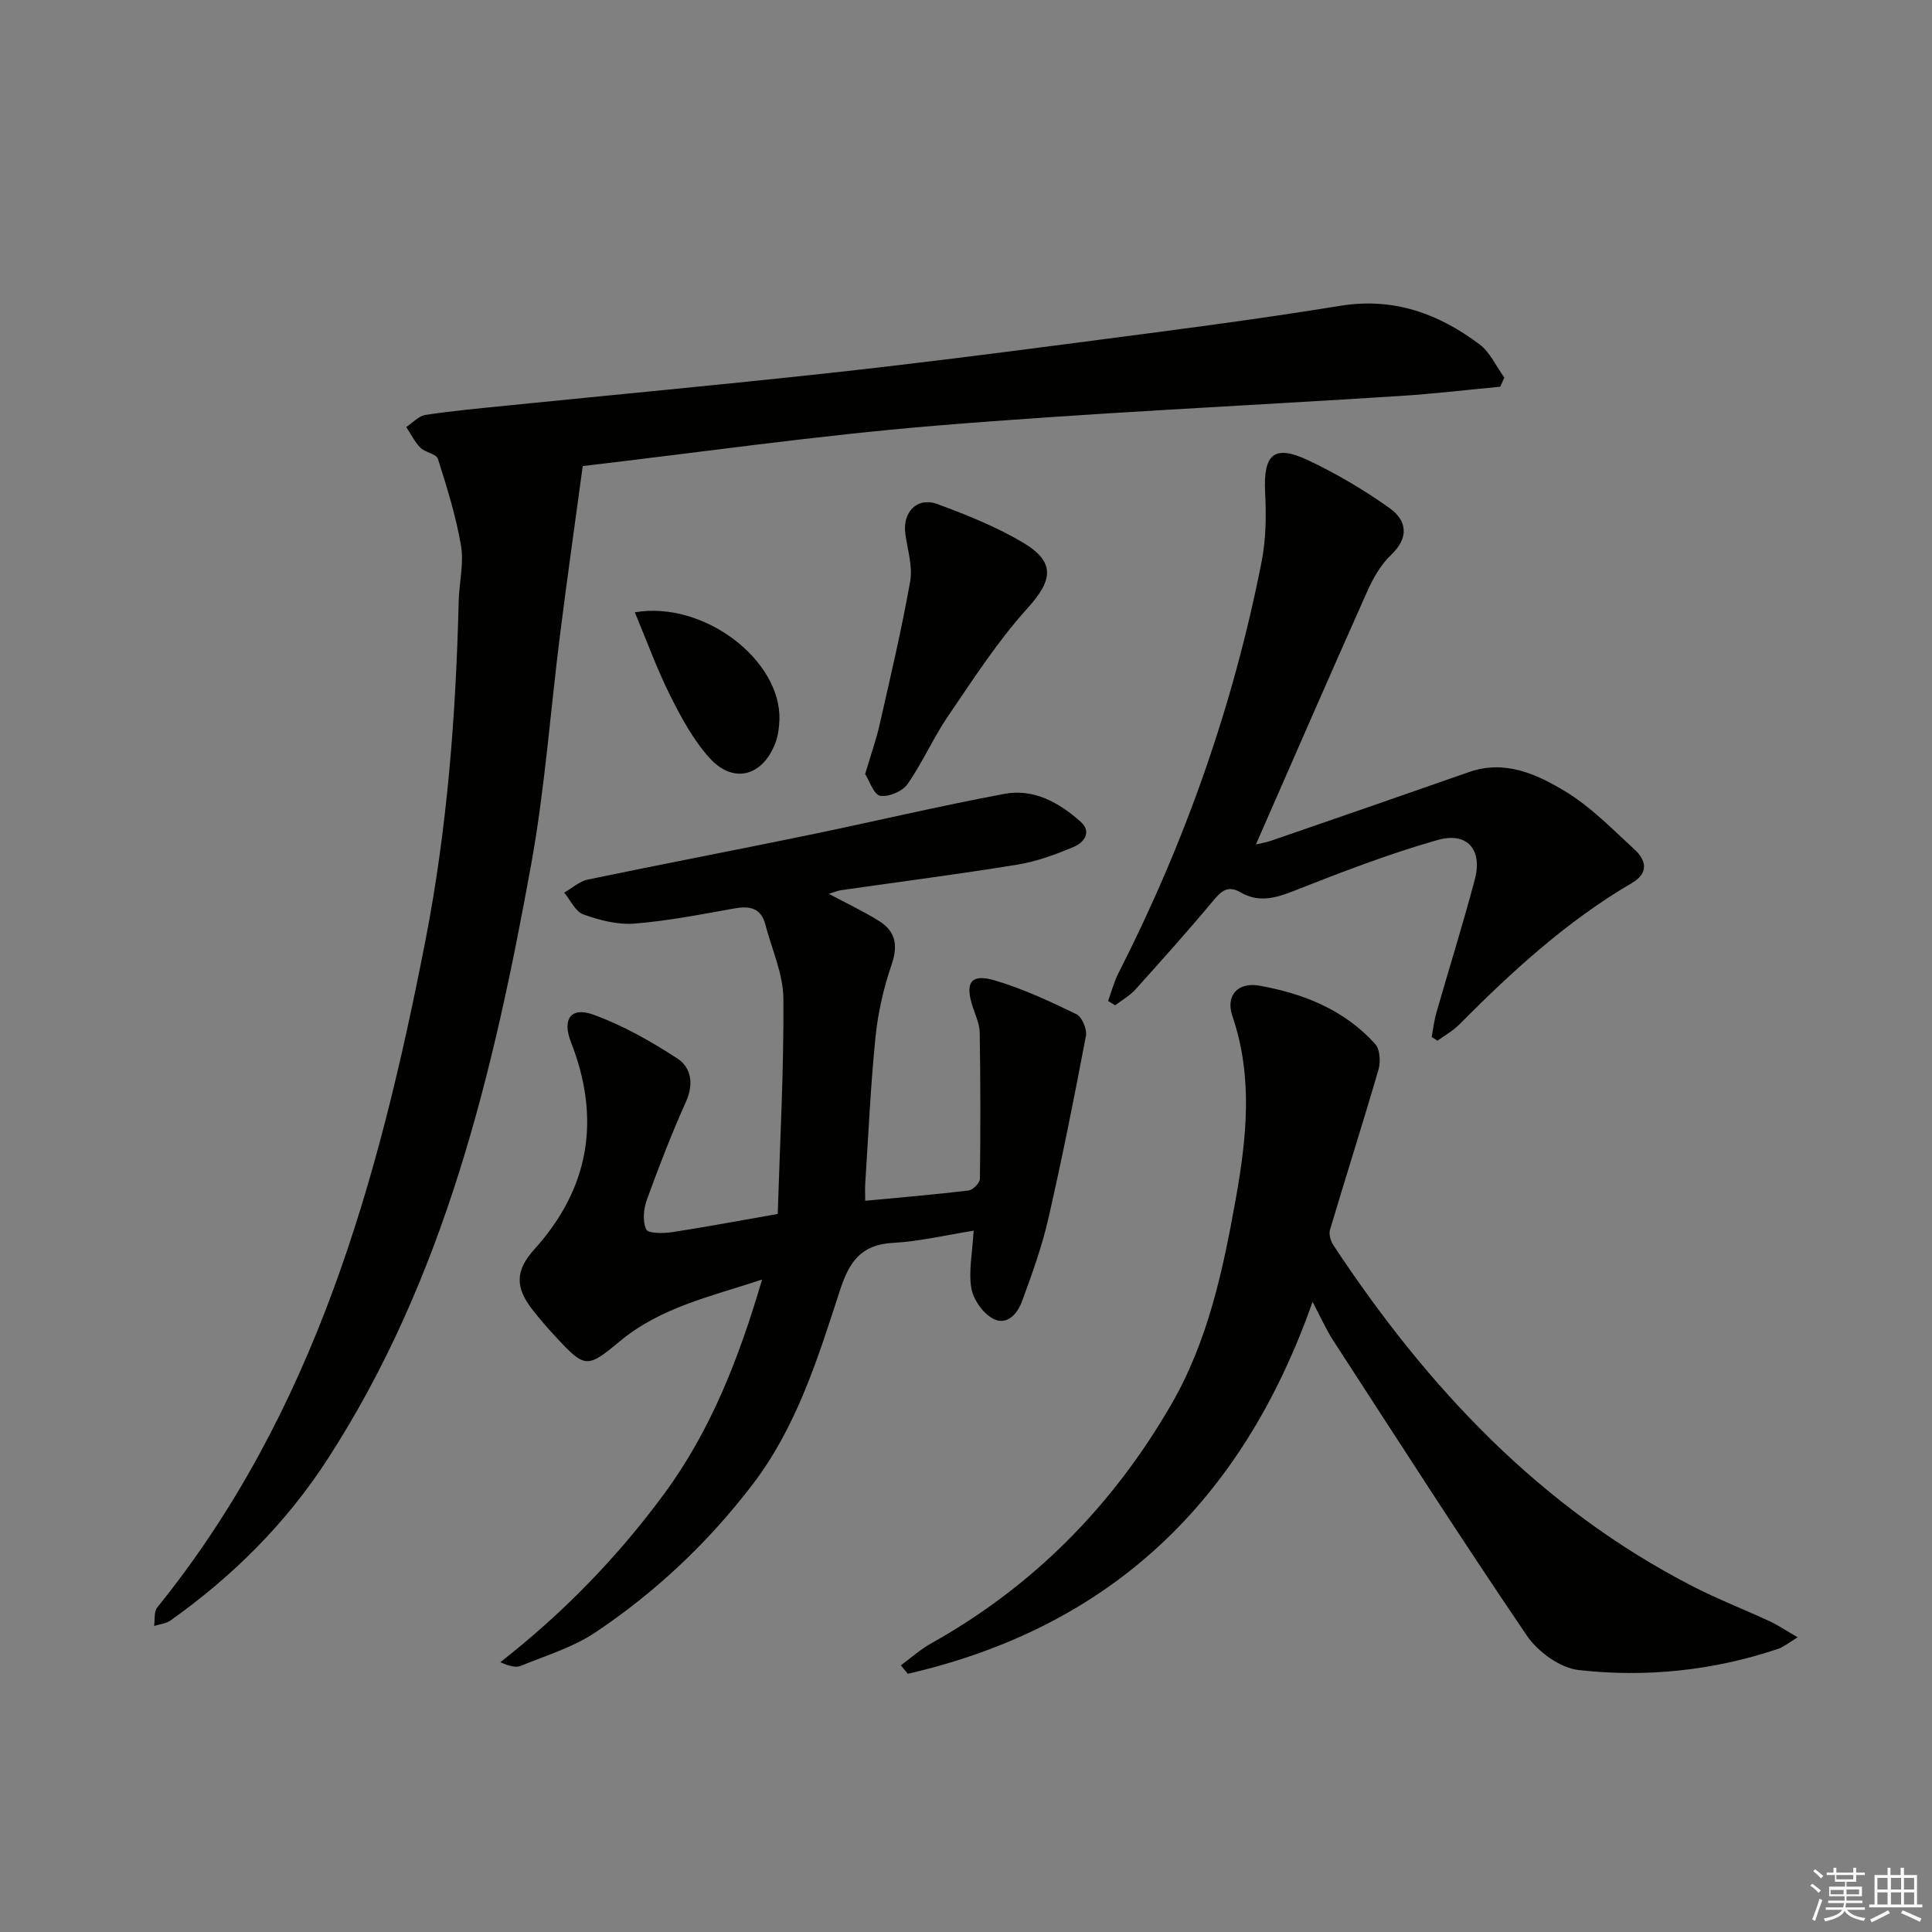 <svg enable-background="new 0 0 400 400" viewBox="0 0 400 400" xmlns="http://www.w3.org/2000/svg"><rect x="0" y="0" width="400" height="400" fill="#808080" stroke="none"/><g fill="#010100"><path d="m310.6 80.07c-6.86.64-13.71 1.46-20.58 1.9-32.17 2.06-64.39 3.52-96.5 6.18-24.46 2.03-48.8 5.53-72.87 8.34-1.6 11.81-3.22 23.2-4.66 34.62-2.03 15.98-3.16 32.11-6.03 47.93-7.82 43.08-17.85 85.53-42.11 123.02-8.6 13.3-19.65 24.28-32.53 33.43-.94.67-2.27.78-3.42 1.15.2-1.3-.05-2.97.67-3.85 32.61-40.36 45.84-88.47 55.51-138.06 4.53-23.24 6.31-46.71 6.89-70.32.1-3.82 1.1-7.75.48-11.42-1.04-6.1-2.91-12.08-4.79-18-.33-1.03-2.62-1.29-3.61-2.29-1.2-1.21-1.98-2.84-2.94-4.29 1.32-.86 2.55-2.28 3.97-2.5 5.56-.85 11.17-1.36 16.78-1.93 22.31-2.25 44.63-4.33 66.92-6.76 17.17-1.87 34.3-4.06 51.42-6.3 18.11-2.37 36.23-4.66 54.25-7.6 11.08-1.8 20.34 1.59 28.84 7.95 2.21 1.65 3.47 4.58 5.17 6.91-.29.63-.57 1.26-.86 1.89z"/><path d="m161.02 251.34c.46-14.85 1.28-29.74 1.17-44.62-.04-5.1-2.4-10.18-3.72-15.27-.91-3.52-3.28-3.93-6.47-3.36-6.86 1.22-13.73 2.58-20.65 3.13-3.48.28-7.23-.7-10.58-1.9-1.65-.59-2.66-2.95-3.96-4.51 1.62-.92 3.13-2.33 4.87-2.7 15.11-3.15 30.27-6.04 45.38-9.15 13.64-2.81 27.2-6.04 40.89-8.6 6.07-1.14 11.36 1.81 15.8 5.79 2.36 2.11.63 4.3-1.36 5.15-3.77 1.6-7.72 3.05-11.74 3.71-12.12 1.98-24.32 3.54-36.48 5.29-.8.11-1.56.45-2.57.76 3.66 1.95 7.15 3.6 10.4 5.62 3.42 2.13 3.97 5.04 2.6 9.02-1.65 4.82-2.82 9.92-3.33 14.98-1.03 10.08-1.47 20.22-2.13 30.33-.07 1.13-.01 2.27-.01 3.6 7.33-.7 14.38-1.28 21.39-2.13.91-.11 2.35-1.56 2.36-2.41.14-10.09.12-20.19-.04-30.29-.03-1.76-.86-3.54-1.43-5.27-1.68-5.09-.43-7 4.57-5.52 5.81 1.72 11.39 4.33 16.87 6.98 1.16.56 2.24 3.11 1.98 4.48-2.4 12.7-4.92 25.38-7.81 37.97-1.33 5.79-3.38 11.43-5.43 17.02-.95 2.59-3.17 5.15-6.08 3.53-2.06-1.15-4-3.93-4.4-6.26-.6-3.49.2-7.21.47-11.91-5.8.92-11.25 2.23-16.75 2.53-6.6.36-9.01 3.95-10.91 9.77-4.57 14.03-8.93 28.24-18.12 40.26s-20.06 22.27-32.58 30.64c-4.61 3.08-10.17 4.75-15.38 6.89-1.05.43-2.43.06-4.25-.75 12.94-10.12 24.15-21.62 33.81-34.71 9.77-13.23 15.56-28.13 20.38-44.51-10.51 3.47-20.96 5.72-29.46 12.78-6.79 5.64-7.2 5.61-13.27-.93-1.7-1.83-3.34-3.72-4.87-5.69-3.55-4.59-3.49-8.05.46-12.43 11.5-12.76 13.76-27.07 7.56-42.92-1.83-4.68-.04-7.34 4.61-5.67 6.12 2.21 11.94 5.52 17.42 9.08 2.85 1.85 3.46 5.24 1.8 8.94-2.99 6.65-5.62 13.48-8.11 20.34-.68 1.88-.91 4.43-.13 6.12.39.85 3.54.84 5.34.57 6.71-1.02 13.39-2.29 21.89-3.77z"/><path d="m271.75 269.54c-14.61 41.53-42.01 67.37-83.79 77-.48-.58-.97-1.17-1.45-1.75 2.1-1.54 4.07-3.31 6.32-4.57 21.16-11.84 37.51-28.45 49.63-49.37 7.65-13.2 10.74-27.84 13.38-42.56 2.26-12.62 3.63-25.31-.69-37.94-1.43-4.19 1.08-7.07 5.57-6.28 9.11 1.62 17.61 4.99 23.99 12.07 1 1.11 1.16 3.67.7 5.27-3.23 11.12-6.76 22.15-10.06 33.25-.27.92.17 2.32.74 3.19 19.36 29.29 42.77 54.36 74.46 70.63 5.17 2.65 10.62 4.76 15.89 7.21 1.7.79 3.27 1.86 5.75 3.3-1.94 1.17-2.92 2.01-4.05 2.39-13.44 4.51-27.35 5.96-41.32 4.38-3.85-.44-8.43-3.78-10.71-7.14-13.72-20.19-26.89-40.77-40.19-61.25-1.39-2.17-2.44-4.57-4.17-7.83z"/><path d="m229.42 207.24c.7-1.91 1.21-3.92 2.12-5.72 13.8-27.08 23.83-55.49 29.68-85.32.91-4.64.95-9.55.71-14.3-.39-7.82 1.84-9.93 8.81-6.65 5.93 2.79 11.68 6.18 17.01 9.99 3.49 2.5 4.06 6.03.29 9.61-2.1 2-3.7 4.75-4.9 7.44-7.78 17.42-15.39 34.92-23.11 52.53.78-.18 2-.36 3.15-.76 13.66-4.71 27.32-9.43 40.95-14.21 7.41-2.6 13.95.39 19.83 3.93 5.34 3.21 9.85 7.86 14.48 12.13 2.41 2.22 2.95 4.85-.57 6.91-13.49 7.88-24.86 18.34-35.8 29.34-1.29 1.29-2.95 2.21-4.45 3.3-.4-.25-.81-.5-1.21-.76.31-1.64.49-3.33.95-4.93 2.65-9.24 5.53-18.42 7.99-27.71 1.62-6.13-1.55-9.89-7.69-8.15-10.17 2.88-20.1 6.73-29.96 10.61-3.8 1.5-7.22 2.35-10.86.23-2.66-1.55-4.02-.24-5.71 1.79-5.21 6.24-10.63 12.3-16.07 18.34-1.17 1.29-2.78 2.18-4.19 3.26-.48-.3-.97-.6-1.45-.9z"/><path d="m179.12 160.26c1.17-3.95 2.28-7.09 3.01-10.3 2.23-9.84 4.56-19.67 6.31-29.59.55-3.12-.55-6.55-1-9.83-.63-4.52 2.46-7.72 6.66-6.17 6.04 2.23 12.12 4.67 17.64 7.93 6.89 4.07 6.21 7.87.99 13.63-6.18 6.82-11.23 14.7-16.45 22.34-3.08 4.51-5.27 9.62-8.4 14.09-1.05 1.49-3.92 2.7-5.66 2.39-1.33-.25-2.2-3.08-3.1-4.49z"/><path d="m131.43 126.77c14.31-2.45 30.36 9.93 29.94 22.3-.06 1.63-.29 3.35-.88 4.86-2.64 6.82-8.69 8.41-13.57 3.02-3.38-3.74-5.89-8.4-8.17-12.96-2.72-5.42-4.78-11.16-7.32-17.22z"/></g><path d="m374.8 390.4.4-.4c.7.5 1.3 1 1.8 1.4l-.5.5c-.5-.6-1.1-1.1-1.7-1.5zm1 7.3-.6-.3c.5-1.4 1.1-2.8 1.5-4.3.2.1.4.2.6.3-.5 1.3-1 2.8-1.5 4.3zm-.4-10.3.4-.4c.4.3 1 .8 1.7 1.4l-.5.5c-.4-.5-1-1-1.6-1.5zm2.5.3h1.7v-1h.6v1h3.5v-1h.6v1h1.8v.5h-1.8v1.4h-2v1h3.2v2h-3.2v.9h3.3v.5h-3.4c0 .3-.1.6-.1.9h4v.5h-3.7c.7.9 1.9 1.5 3.8 1.7-.1.2-.2.4-.3.6-2.1-.4-3.5-1.1-4-2.1-.4 1-1.8 1.7-4 2.2-.1-.2-.2-.4-.3-.6 2.1-.4 3.4-1 3.8-1.8h-3.4v-.5h3.6c.1-.3.1-.6.2-.9h-3.3v-.5h3.4c0-.3 0-.6 0-.9h-3.2v-2h3.3v-1h-2.1v-1.4h-1.7v-.5zm1.1 3.5v1h2.7c0-.3 0-.4 0-.4 0-.1 0-.2 0-.2 0-.1 0-.2 0-.3h-2.7zm1.2-3v.9h3.5v-.9zm4.7 3h-2.6v.6.4h2.6z" fill="#fafafb"/><path d="m393.6 386.7h.6v1.5h2.7v6.1h1.1v.6h-11v-.6h1.1v-6.1h2.7v-1.5h.6v1.5h2.1v-1.5zm-2.7 8.8.4.6c-1.2.6-2.5 1.3-3.8 1.9-.1-.2-.2-.4-.3-.6 1.2-.6 2.5-1.2 3.7-1.9zm-2.2-6.7v2.4h2.1v-2.4zm0 3v2.5h2.1v-2.5zm2.8-3v2.4h2.1v-2.4zm0 3v2.5h2.1v-2.5zm6 6.1c-1.4-.7-2.7-1.3-3.9-1.8l.3-.6c1.5.6 2.7 1.2 3.9 1.7zm-1.2-9.1h-2.1v2.4h2.1zm-2.1 3v2.5h2.1v-2.5z" fill="#fafafb"/></svg>